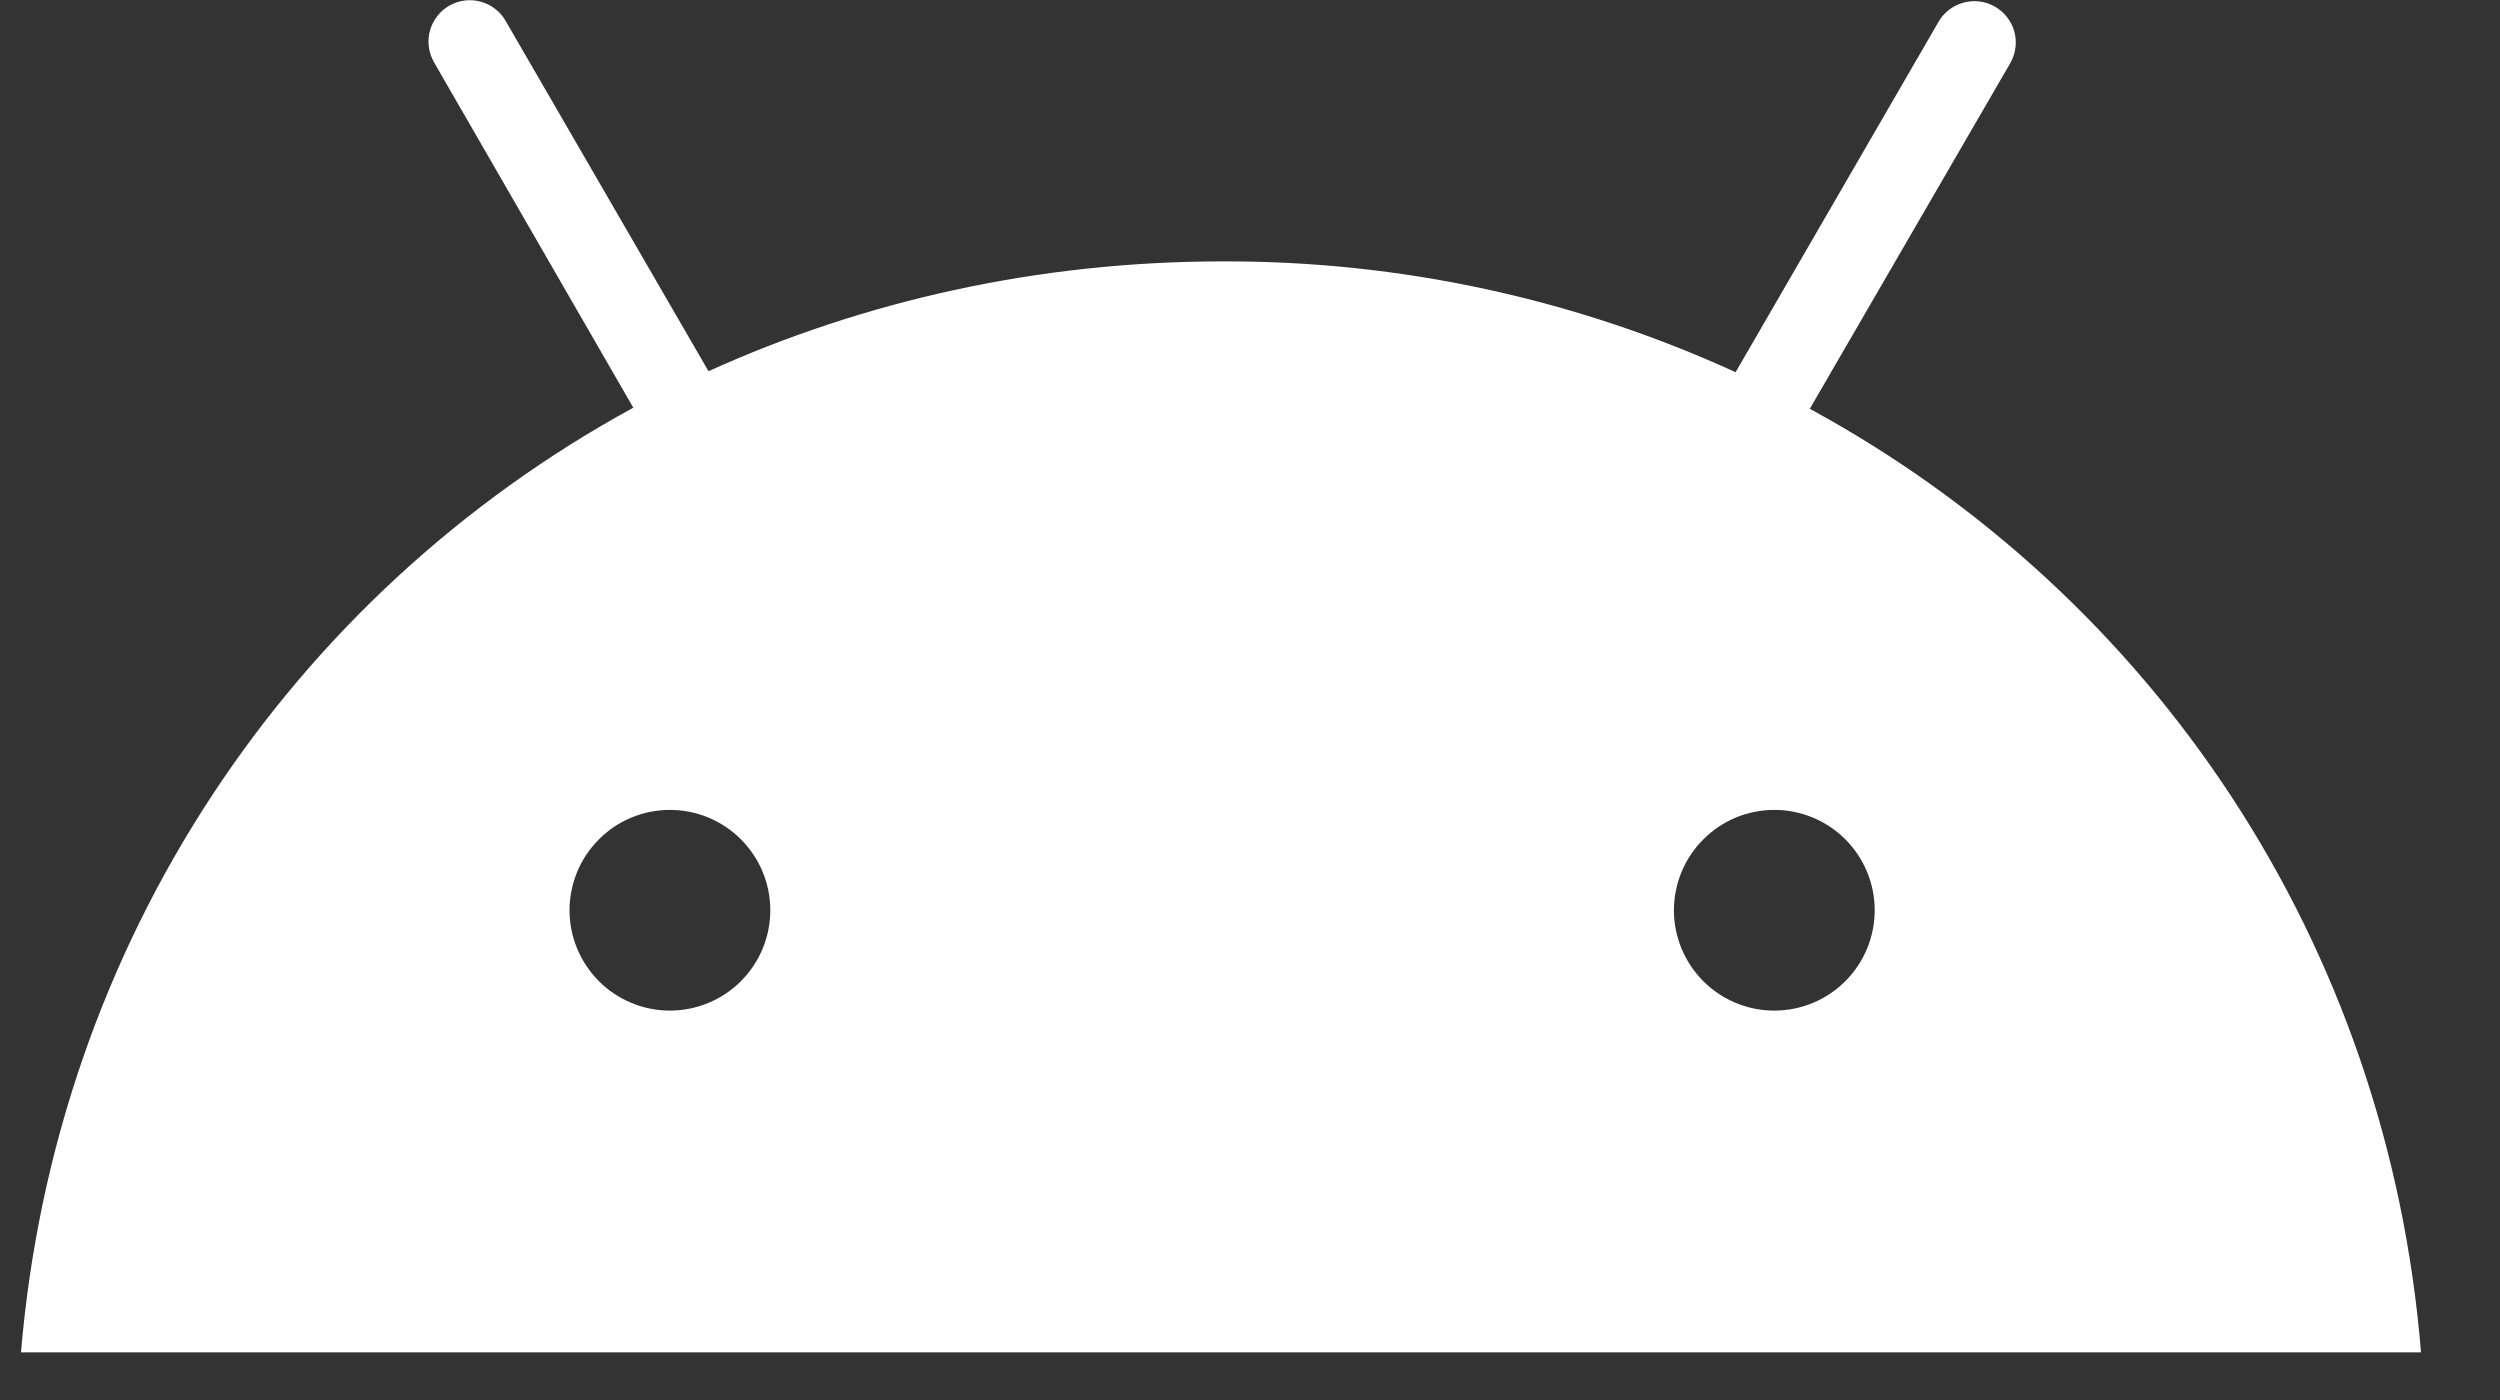 <svg width="25" height="14" viewBox="0 0 25 14" fill="none" xmlns="http://www.w3.org/2000/svg">
<rect x="0" y="0" width="25" height="14" fill="#333333" stroke="none"/>
<path d="M17.742 10.106C17.476 10.106 17.221 10 17.033 9.812C16.845 9.623 16.739 9.368 16.739 9.102C16.74 8.836 16.845 8.581 17.034 8.393C17.222 8.204 17.477 8.099 17.744 8.099C18.01 8.099 18.265 8.205 18.453 8.393C18.641 8.581 18.747 8.836 18.747 9.102C18.747 9.369 18.641 9.624 18.453 9.812C18.265 10 18.01 10.106 17.744 10.106H17.742ZM6.698 10.106C6.567 10.106 6.436 10.08 6.314 10.029C6.193 9.979 6.082 9.905 5.989 9.812C5.801 9.623 5.695 9.368 5.695 9.102C5.696 8.836 5.801 8.581 5.99 8.393C6.178 8.204 6.433 8.099 6.699 8.099C6.966 8.099 7.221 8.205 7.409 8.393C7.597 8.581 7.703 8.836 7.703 9.102C7.703 9.369 7.597 9.624 7.409 9.812C7.221 10 6.965 10.106 6.698 10.106ZM18.098 4.088L20.104 0.629C20.158 0.533 20.172 0.42 20.143 0.314C20.113 0.209 20.043 0.119 19.947 0.065C19.852 0.011 19.739 -0.003 19.633 0.027C19.527 0.056 19.437 0.126 19.383 0.222L17.356 3.722C15.747 2.986 13.996 2.608 12.226 2.614C10.376 2.614 8.631 3.012 7.085 3.712L5.058 0.212C5.032 0.165 4.996 0.123 4.953 0.09C4.91 0.056 4.861 0.032 4.809 0.017C4.757 0.003 4.702 -0.002 4.648 0.005C4.594 0.012 4.542 0.029 4.495 0.055C4.448 0.082 4.406 0.118 4.373 0.161C4.339 0.204 4.315 0.253 4.3 0.305C4.285 0.357 4.281 0.412 4.288 0.466C4.295 0.52 4.312 0.572 4.338 0.619L6.333 4.077C2.906 5.947 0.555 9.417 0.21 13.523H24.21C23.876 9.427 21.535 5.958 18.098 4.088Z" fill="white"/>
</svg>
